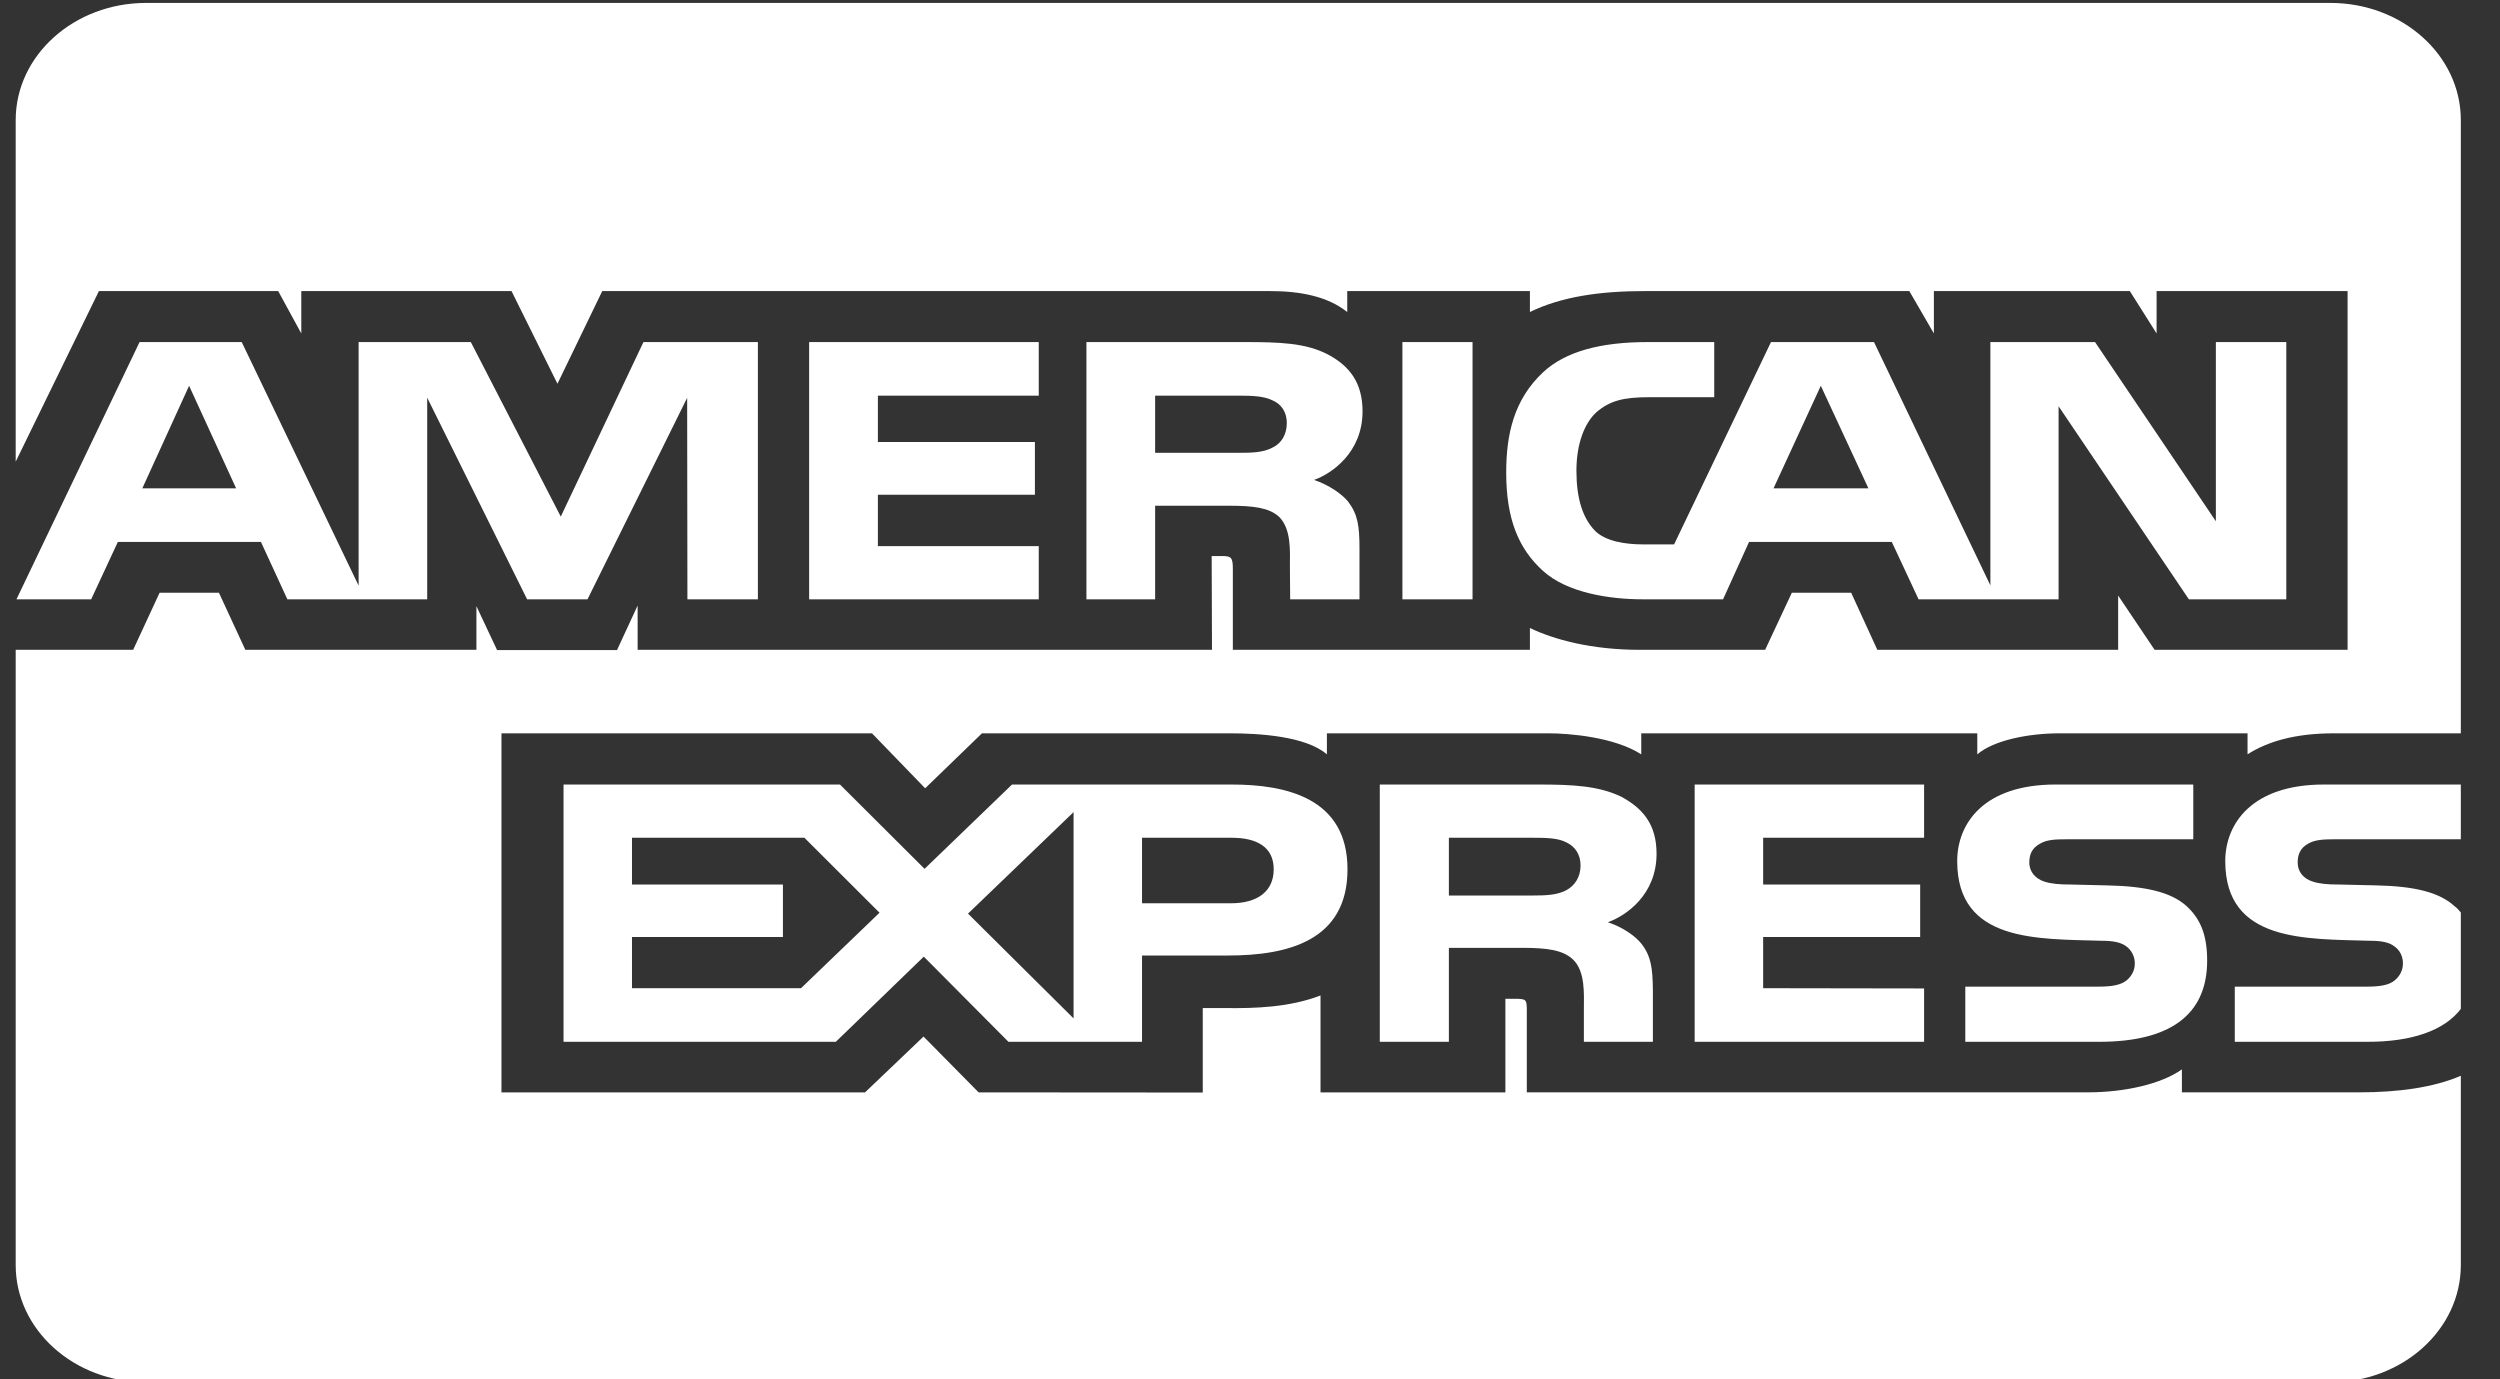 <svg width="58" height="32" viewBox="0 0 58 32" fill="none" xmlns="http://www.w3.org/2000/svg">
<rect x="0" y="0" width="58" height="32" fill="#333333" stroke="none"/>
<path fill-rule="evenodd" clip-rule="evenodd" d="M0.364 2.786C0.364 1.285 1.719 0.068 3.389 0.068H54.066C55.737 0.068 57.091 1.284 57.091 2.786V29.35C57.091 30.851 55.736 32.068 54.066 32.068H3.389C1.718 32.068 0.364 30.851 0.364 29.35V2.786ZM0.364 15.076H3.089L3.703 13.751H5.079L5.692 15.076H11.053V14.063L11.532 15.081H14.315L14.793 14.048V15.076H28.118L28.111 12.9H28.369C28.55 12.906 28.602 12.921 28.602 13.188V15.076H35.494V14.57C36.05 14.836 36.914 15.076 38.052 15.076H40.951L41.571 13.751H42.947L43.554 15.076H49.141V13.817L49.987 15.076H54.464V6.753H50.033V7.736L49.412 6.753H44.866V7.736L44.296 6.753H38.155C37.127 6.753 36.224 6.881 35.494 7.239V6.753H31.256V7.239C30.791 6.87 30.159 6.753 29.455 6.753H13.972L12.933 8.903L11.867 6.753H6.99V7.736L6.454 6.753H2.295L0.364 10.71V15.076H0.364ZM17.583 13.904H15.948L15.942 9.23L13.63 13.904H12.229L9.911 9.226V13.904H6.667L6.054 12.573H2.734L2.115 13.904H0.382L3.238 7.936H5.608L8.32 13.587V7.936H10.923L13.01 11.985L14.928 7.936H17.583V13.904H17.583ZM5.478 11.329L4.387 8.95L3.302 11.329H5.478ZM24.099 13.904H18.772V7.936H24.099V9.179H20.367V10.255H24.01V11.478H20.367V12.67H24.099V13.904ZM31.611 9.543C31.611 10.495 30.901 10.986 30.487 11.134C30.836 11.253 31.134 11.463 31.276 11.637C31.501 11.934 31.54 12.199 31.54 12.732V13.904H29.932L29.926 13.152C29.926 12.792 29.964 12.276 29.674 11.989C29.441 11.779 29.086 11.733 28.512 11.733H26.799V13.904H25.205V7.936H28.873C29.688 7.936 30.288 7.955 30.804 8.222C31.309 8.489 31.611 8.878 31.611 9.543ZM29.526 10.382C29.306 10.501 29.047 10.505 28.737 10.505H26.799V9.179H28.763C29.041 9.179 29.331 9.19 29.519 9.287C29.726 9.373 29.854 9.559 29.854 9.814C29.854 10.075 29.732 10.285 29.526 10.382ZM34.163 13.904H32.536V7.936H34.163V13.904ZM53.042 13.904H50.782L47.759 9.425V13.904H44.511L43.89 12.573H40.578L39.975 13.904H38.109C37.334 13.904 36.352 13.751 35.797 13.244C35.236 12.737 34.944 12.051 34.944 10.966C34.944 10.081 35.119 9.271 35.804 8.632C36.32 8.156 37.127 7.936 38.226 7.936H39.77V9.215H38.259C37.677 9.215 37.348 9.292 37.032 9.568C36.76 9.82 36.573 10.295 36.573 10.92C36.573 11.56 36.715 12.021 37.012 12.322C37.257 12.558 37.703 12.63 38.123 12.63H38.839L41.087 7.936H43.477L46.177 13.581V7.936H48.605L51.408 12.093V7.936H53.042V13.904ZM43.347 11.329L42.243 8.95L41.146 11.329H43.347ZM57.091 23.407C56.704 23.913 55.949 24.17 54.927 24.17H51.847V22.89H54.914C55.219 22.89 55.432 22.854 55.56 22.742C55.671 22.65 55.748 22.516 55.748 22.353C55.748 22.179 55.671 22.041 55.553 21.958C55.438 21.867 55.269 21.826 54.992 21.826C53.494 21.78 51.626 21.867 51.626 19.978C51.626 19.112 52.241 18.201 53.914 18.201H57.091V17.013H54.139C53.249 17.013 52.602 17.204 52.143 17.501V17.013H47.778C47.08 17.013 46.26 17.168 45.873 17.501V17.013H38.077V17.501C37.456 17.1 36.409 17.013 35.926 17.013H30.784V17.501C30.293 17.076 29.201 17.013 28.536 17.013H22.781L21.464 18.288L20.23 17.013H11.634V25.343H20.069L21.426 24.048L22.704 25.343L27.904 25.347V23.387H28.415C29.105 23.397 29.918 23.372 30.636 23.095V25.343H34.925V23.172H35.132C35.395 23.172 35.422 23.181 35.422 23.417V25.342H48.45C49.277 25.342 50.141 25.153 50.62 24.809V25.342H54.752C55.612 25.342 56.452 25.235 57.091 24.958V23.407ZM31.262 20.167C31.262 21.826 29.879 22.168 28.485 22.168H26.495V24.17H23.396L21.432 22.194L19.391 24.17H13.074V18.201H19.488L21.45 20.157L23.479 18.201H28.575C29.84 18.201 31.262 18.514 31.262 20.167ZM18.584 22.926H14.662V21.738H18.164V20.521H14.662V19.435H18.661L20.405 21.175L18.584 22.926ZM24.907 23.627L22.458 21.196L24.907 18.841V23.627ZM28.556 20.956H26.495V19.436H28.575C29.151 19.436 29.55 19.645 29.55 20.167C29.55 20.684 29.169 20.956 28.556 20.956ZM39.316 18.201H44.639V19.435H40.905V20.521H44.548V21.738H40.905V22.926L44.639 22.932V24.17H39.316V18.201ZM37.302 21.396C37.657 21.513 37.947 21.723 38.083 21.897C38.308 22.189 38.341 22.461 38.347 22.987V24.17H36.746V23.423C36.746 23.064 36.785 22.533 36.488 22.255C36.255 22.041 35.9 21.99 35.318 21.99H33.614V24.17H32.011V18.201H35.693C36.501 18.201 37.089 18.233 37.612 18.483C38.116 18.755 38.432 19.127 38.432 19.808C38.432 20.761 37.722 21.247 37.302 21.396ZM36.339 20.653C36.125 20.767 35.861 20.776 35.551 20.776H33.614V19.436H35.578C35.861 19.436 36.146 19.441 36.339 19.543C36.545 19.64 36.669 19.825 36.669 20.08C36.669 20.336 36.545 20.541 36.339 20.653ZM50.729 21.022C51.04 21.309 51.206 21.672 51.206 22.287C51.206 23.571 50.309 24.17 48.701 24.17H45.595V22.89H48.689C48.991 22.89 49.206 22.854 49.34 22.742C49.45 22.65 49.528 22.516 49.528 22.353C49.528 22.179 49.443 22.041 49.334 21.958C49.212 21.867 49.044 21.826 48.766 21.826C47.274 21.78 45.407 21.867 45.407 19.978C45.407 19.112 46.015 18.201 47.687 18.201H50.884V19.471H47.958C47.668 19.471 47.48 19.481 47.319 19.579C47.145 19.676 47.08 19.82 47.08 20.009C47.08 20.234 47.228 20.387 47.429 20.453C47.597 20.506 47.778 20.521 48.05 20.521L48.908 20.542C49.774 20.561 50.368 20.695 50.729 21.022ZM57.091 19.471H54.184C53.894 19.471 53.701 19.481 53.539 19.579C53.371 19.676 53.306 19.819 53.306 20.009C53.306 20.234 53.448 20.387 53.655 20.453C53.823 20.506 54.004 20.521 54.269 20.521L55.134 20.541C56.006 20.561 56.588 20.695 56.943 21.022C57.008 21.067 57.047 21.119 57.091 21.17V19.471Z" fill="white"/>
</svg>
